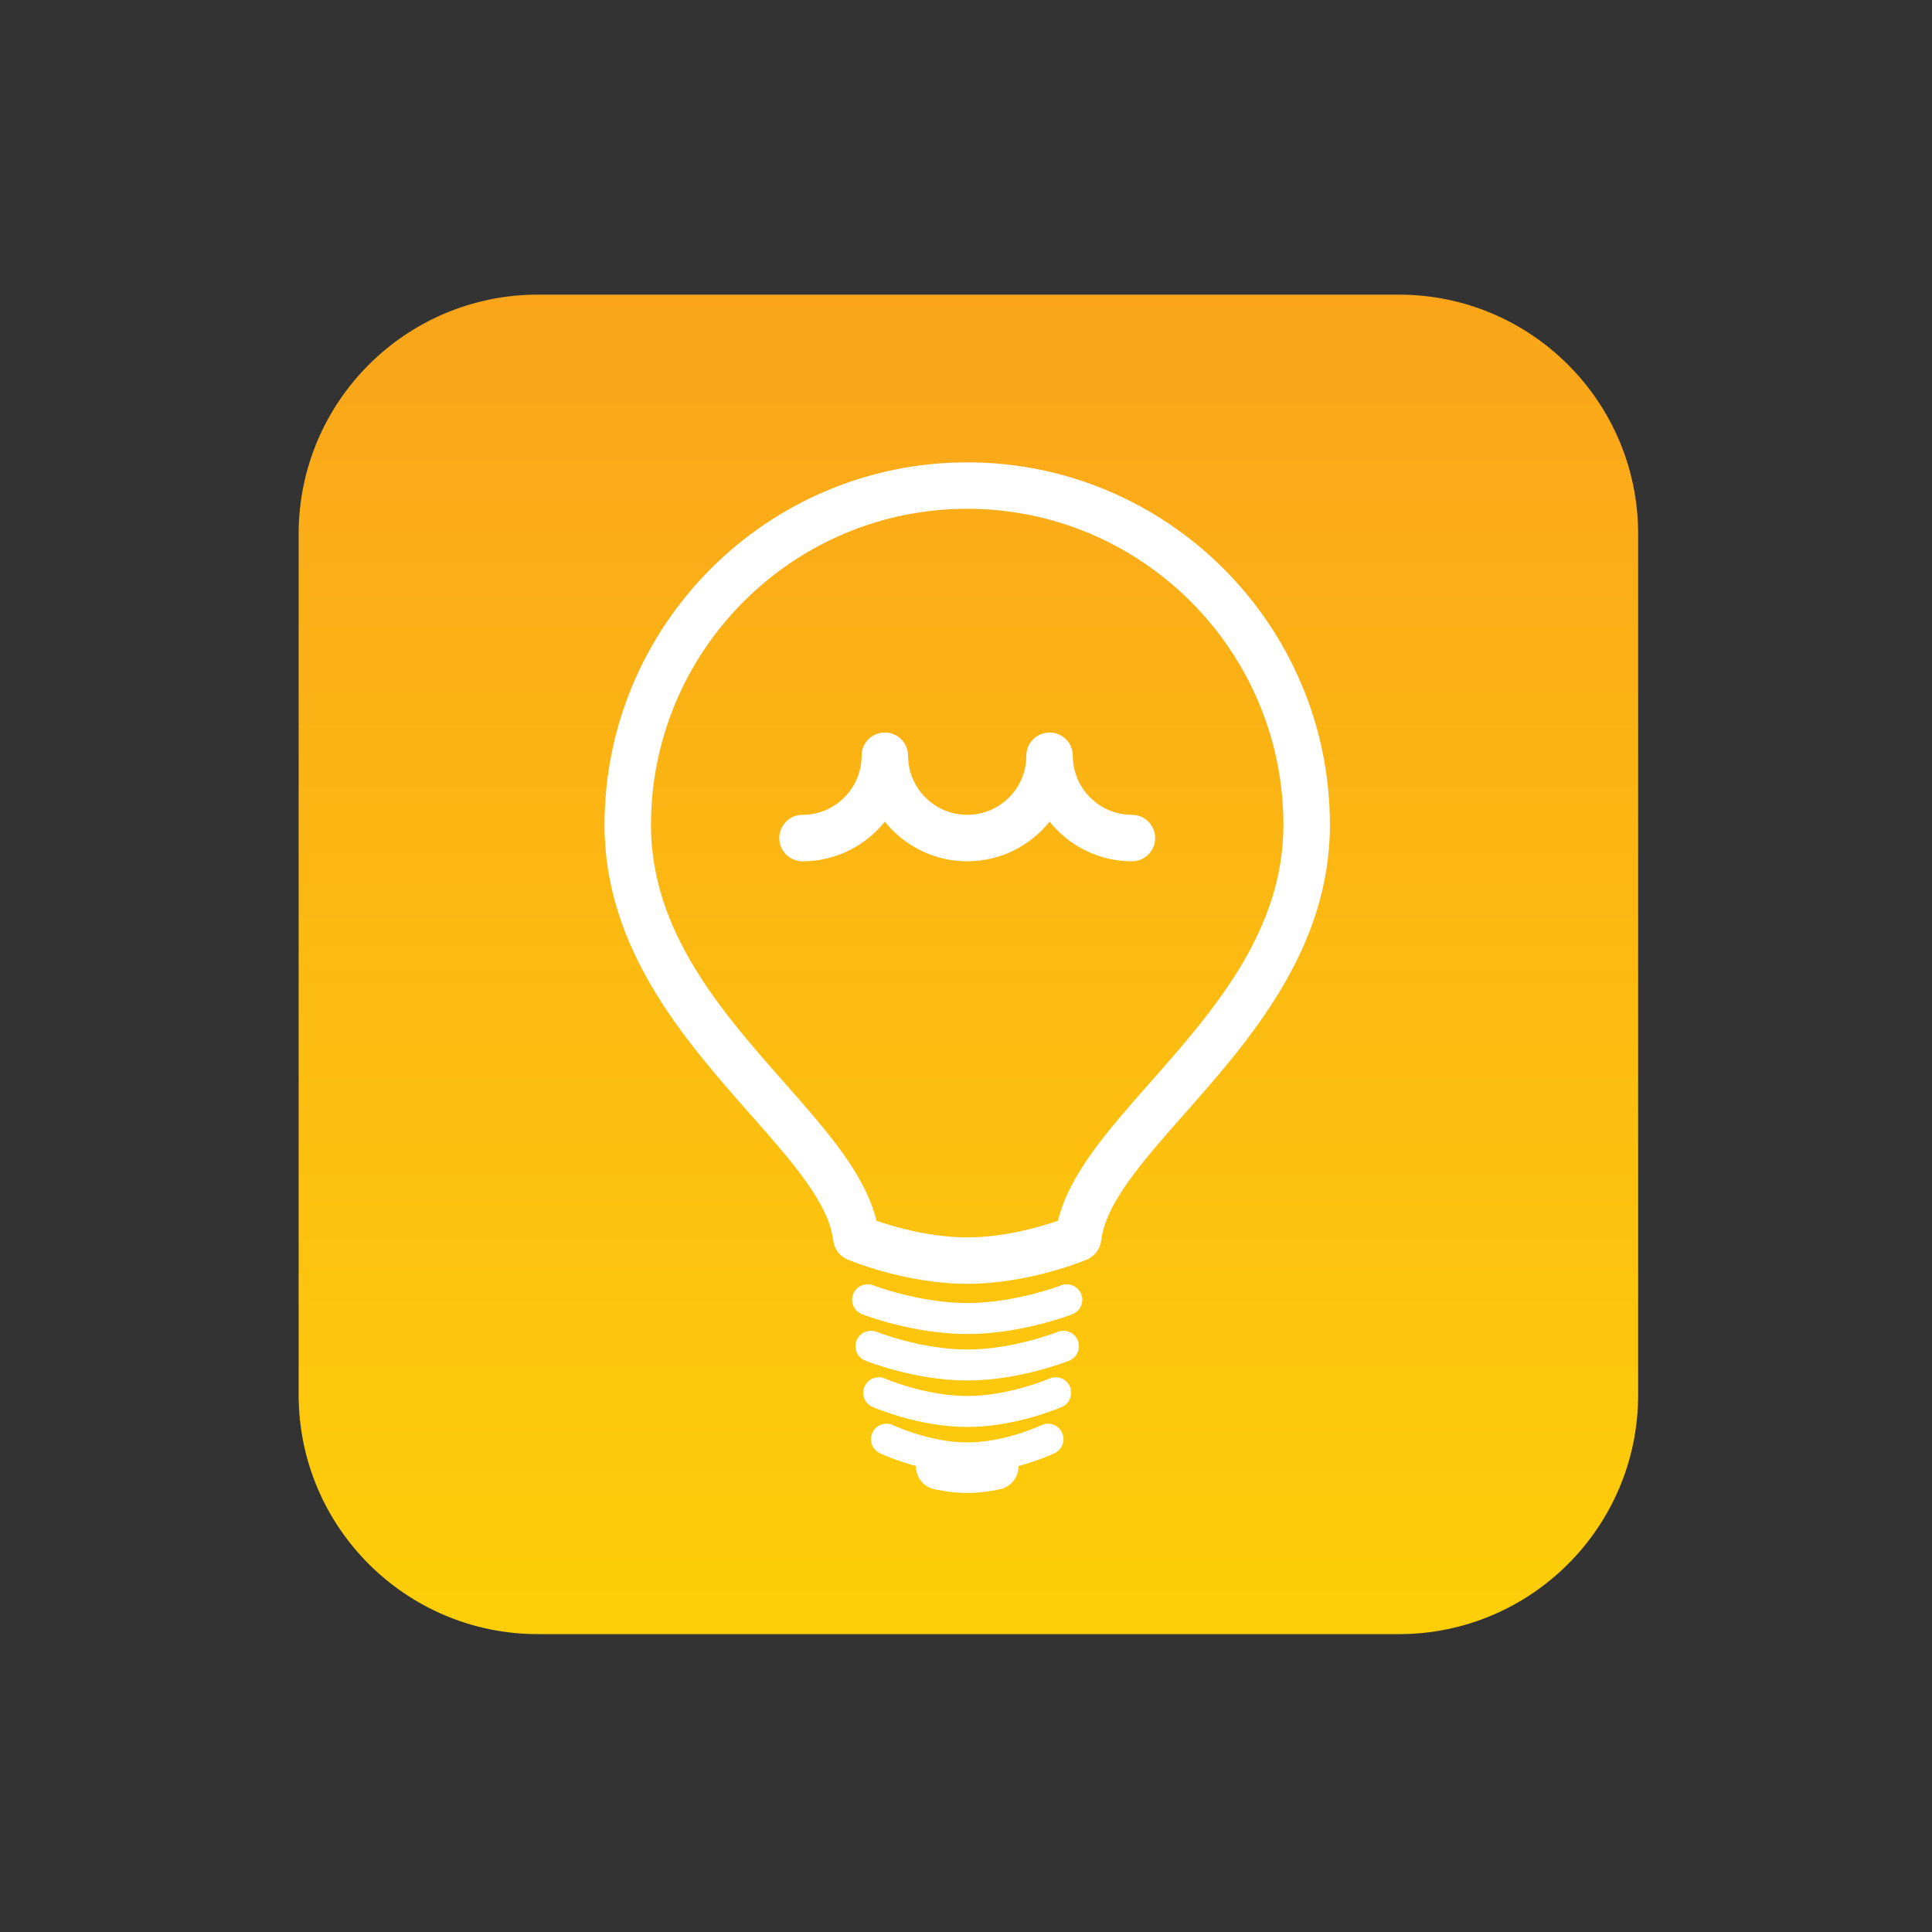 <svg xmlns="http://www.w3.org/2000/svg" width="400" height="400" viewBox="0 0 400 400"><rect x="0" y="0" width="400" height="400" fill="#333333" stroke="none"/><linearGradient id="a" gradientUnits="userSpaceOnUse" x1="200.497" y1="339.594" x2="200.497" y2="60.327"><stop offset="0" stop-color="#FECF09"/><stop offset="1" stop-color="#FAA51A"/></linearGradient><path fill="url(#a)" d="M289.598 338.332h-178.203c-27.374 0-49.565-22.191-49.565-49.564v-178.205c0-27.374 22.191-49.565 49.565-49.565h178.203c27.375 0 49.565 22.191 49.565 49.565v178.205c0 27.373-22.19 49.564-49.565 49.564z"/><g fill="#fff"><path d="M200.251 95.721c-41.407 0-75.091 33.684-75.091 75.091 0 25.688 16.666 44.572 30.06 59.744 8.8 9.972 16.399 18.582 17.297 26.319l.042.175c.025.166.062.328.106.488.037.148.074.293.128.439l.192.426c.064.143.13.279.209.41l.271.384c.091.121.18.244.284.353l.335.326.36.305.357.232c.156.096.313.183.476.262l.138.074c.488.207 12.042 5.052 24.837 5.052s24.35-4.845 24.838-5.052c.451-.19.843-.461 1.197-.763l.168-.146c.373-.345.678-.739.925-1.174l.116-.225c.229-.461.385-.951.456-1.464l.034-.108c.896-7.738 8.494-16.348 17.297-26.319 13.395-15.171 30.061-34.057 30.061-59.744-.001-41.401-33.688-75.085-75.093-75.085zm37.817 128.469c-8.936 10.122-16.707 19.003-19.037 28.556-3.615 1.25-11.035 3.438-18.782 3.438s-15.167-2.188-18.781-3.438c-2.33-9.553-10.102-18.434-19.038-28.556-12.962-14.684-27.653-31.325-27.653-53.378 0-36.104 29.369-65.47 65.47-65.47s65.472 29.37 65.472 65.47c.003 22.054-14.688 38.695-27.651 53.378zM219.706 266.117c-.094.037-9.569 3.664-19.457 3.664-9.887 0-19.363-3.629-19.457-3.664-1.657-.648-3.506.176-4.149 1.827-.644 1.649.175 3.507 1.822 4.149.432.168 10.657 4.104 21.785 4.104s21.351-3.936 21.784-4.104c1.647-.643 2.464-2.5 1.822-4.149-.639-1.649-2.498-2.475-4.15-1.827zM218.977 275.754c-.089.039-9.215 3.648-18.728 3.648s-18.636-3.612-18.727-3.648c-1.647-.658-3.511.138-4.172 1.779-.658 1.643.135 3.507 1.775 4.17.417.165 10.333 4.115 21.124 4.115 10.788 0 20.704-3.95 21.122-4.115 1.642-.666 2.434-2.527 1.777-4.17-.661-1.644-2.527-2.435-4.171-1.779zM217.287 285.412c-.084.034-8.396 3.614-17.036 3.614s-16.952-3.58-17.036-3.614c-1.612-.705-3.514.034-4.221 1.654-.708 1.619.03 3.511 1.649 4.221.385.168 9.589 4.152 19.607 4.152s19.223-3.982 19.608-4.152c1.622-.71 2.357-2.602 1.649-4.221-.708-1.625-2.605-2.362-4.22-1.654zM215.584 295.077c-.077.034-7.521 3.565-15.335 3.565-7.762 0-15.26-3.533-15.336-3.57-1.591-.762-3.511-.084-4.273 1.509-.764 1.599-.094 3.509 1.502 4.276.209.098 3.203 1.514 7.496 2.672-.037 2.21 1.445 4.227 3.676 4.762.345.084 3.467.811 6.936.811 3.47 0 6.594-.727 6.937-.811 2.23-.54 3.713-2.552 3.668-4.762 4.293-1.158 7.292-2.574 7.502-2.672 1.595-.77 2.271-2.686 1.501-4.279-.763-1.595-2.674-2.277-4.274-1.501zM234.353 168.702c-6.749 0-12.242-5.491-12.242-12.237 0-2.656-2.155-4.811-4.811-4.811s-4.808 2.155-4.808 4.811c0 6.749-5.492 12.237-12.241 12.237s-12.242-5.491-12.242-12.237c0-2.656-2.155-4.811-4.811-4.811s-4.811 2.155-4.811 4.811c0 6.749-5.489 12.237-12.237 12.237-2.656 0-4.811 2.155-4.811 4.811s2.155 4.811 4.811 4.811c6.892 0 13.041-3.213 17.05-8.216 4.012 5 10.159 8.216 17.053 8.216 6.895 0 13.041-3.213 17.049-8.216 4.012 5 10.158 8.216 17.053 8.216 2.655 0 4.811-2.155 4.811-4.811-.003-2.657-2.158-4.811-4.813-4.811z"/></g></svg>
